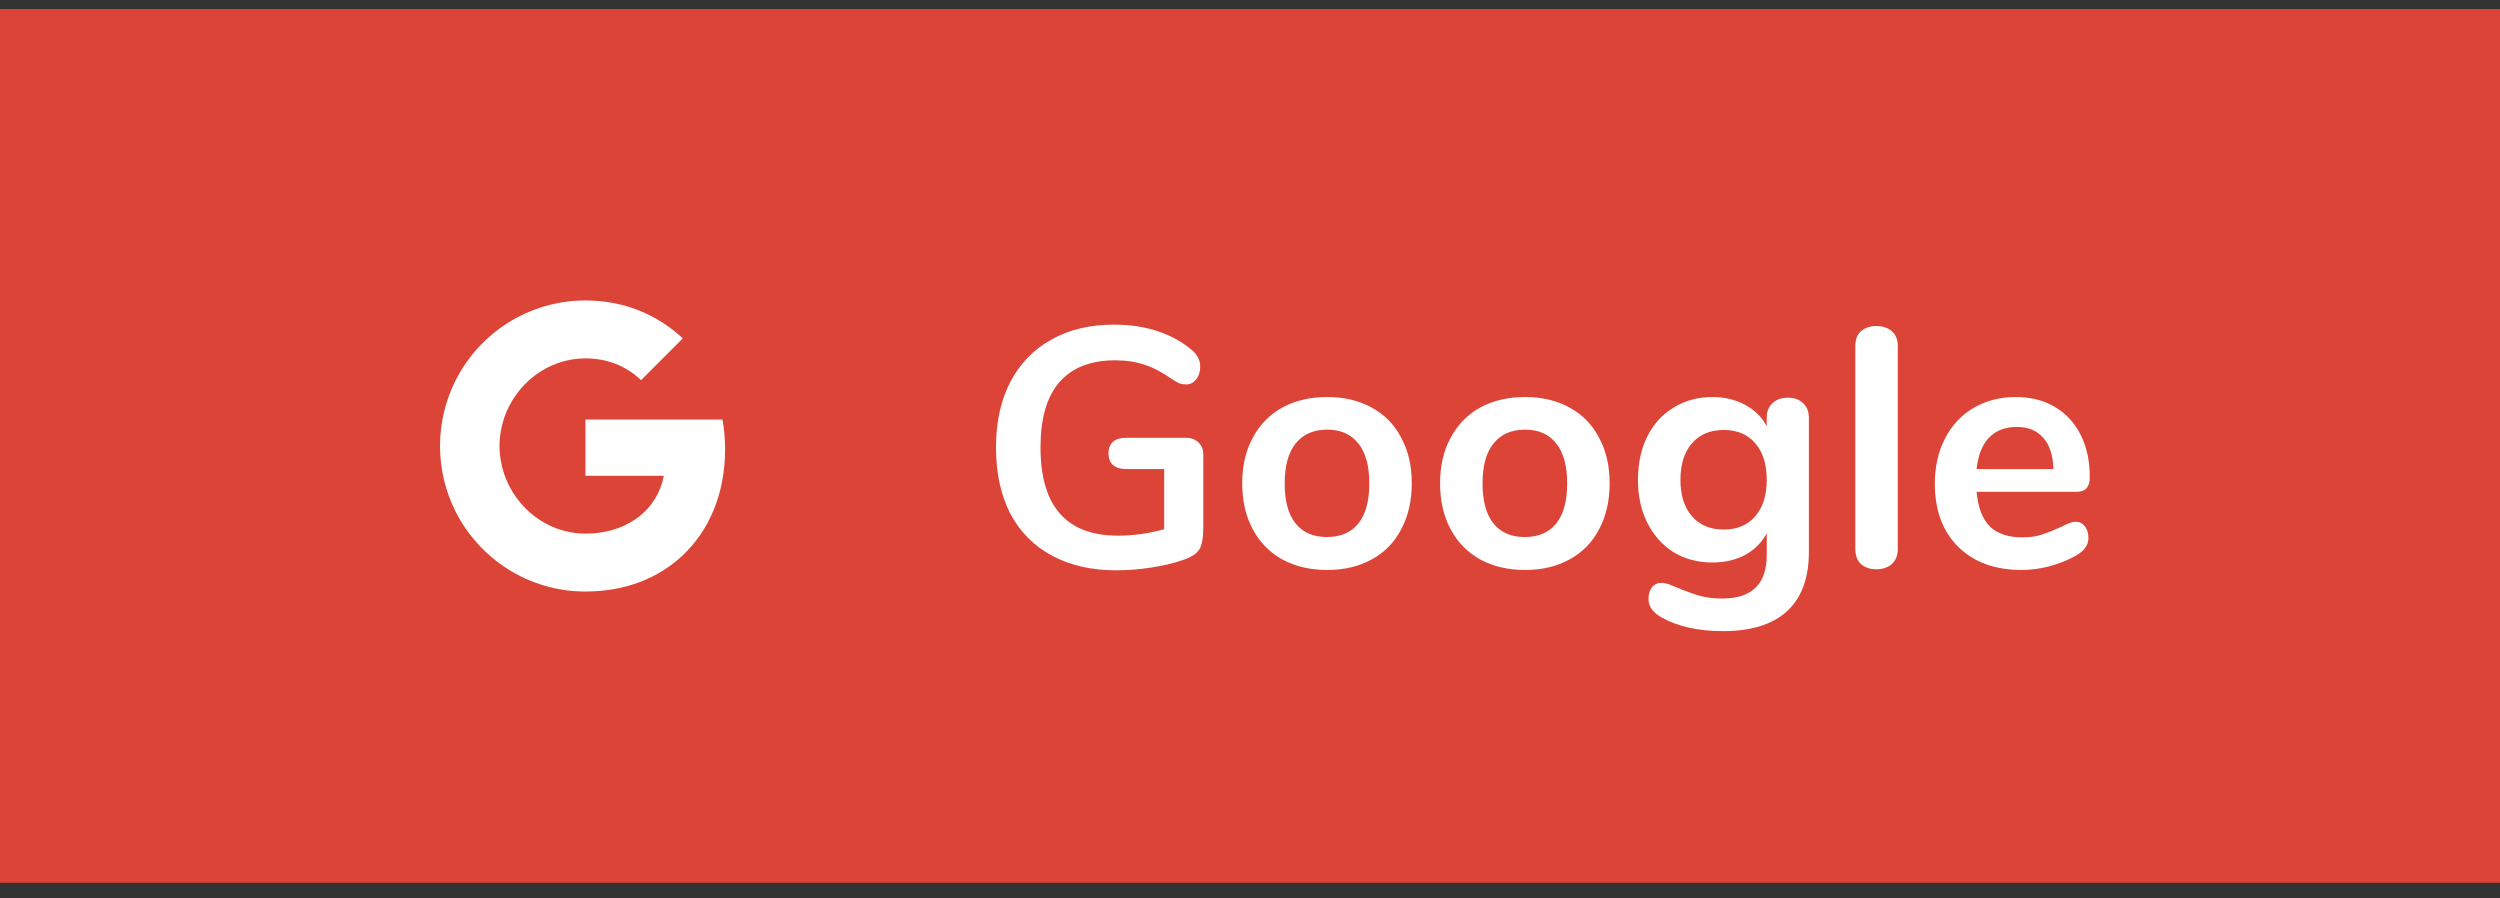 <?xml version="1.0" encoding="UTF-8"?>
<svg width="103px" height="37px" viewBox="0 0 103 37" version="1.1" xmlns="http://www.w3.org/2000/svg" xmlns:xlink="http://www.w3.org/1999/xlink">
    <rect x="0" y="0" width="103" height="37" fill="#333333" stroke="none"/>
    <title>Group</title>
    <g id="Page-1" stroke="none" stroke-width="1" fill="none" fill-rule="evenodd">
        <g id="Group" fill-rule="nonzero">
            <rect id="Rectangle" fill="#DB4437" x="0" y="0.371" width="103" height="36"></rect>
            <path d="M29.766,17.284 L24.121,17.284 L24.121,19.604 L27.346,19.604 C27.207,20.354 26.785,20.988 26.149,21.413 C25.612,21.773 24.926,21.985 24.119,21.985 C22.559,21.985 21.238,20.93 20.766,19.513 C20.648,19.154 20.579,18.77 20.579,18.374 C20.579,17.979 20.648,17.595 20.766,17.235 C21.24,15.819 22.56,14.765 24.121,14.765 C25.001,14.765 25.79,15.068 26.412,15.662 L28.131,13.941 C27.091,12.973 25.737,12.379 24.121,12.379 C21.779,12.379 19.752,13.723 18.766,15.682 C18.36,16.491 18.129,17.407 18.129,18.376 C18.129,19.345 18.36,20.259 18.766,21.068 C19.752,23.027 21.779,24.371 24.121,24.371 C25.74,24.371 27.096,23.834 28.087,22.918 C29.22,21.874 29.874,20.337 29.874,18.51 C29.874,18.085 29.837,17.677 29.766,17.284 Z" id="Path" fill="#FFFFFF"></path>
            <path d="M48.861,18.037 C49.076,18.037 49.248,18.102 49.379,18.233 C49.51,18.354 49.575,18.518 49.575,18.723 L49.575,21.733 C49.575,22.162 49.519,22.466 49.407,22.643 C49.295,22.82 49.066,22.965 48.721,23.077 C48.348,23.208 47.914,23.31 47.419,23.385 C46.924,23.46 46.448,23.497 45.991,23.497 C44.974,23.497 44.092,23.296 43.345,22.895 C42.598,22.494 42.024,21.915 41.623,21.159 C41.231,20.394 41.035,19.484 41.035,18.429 C41.035,17.393 41.231,16.497 41.623,15.741 C42.024,14.976 42.589,14.392 43.317,13.991 C44.045,13.58 44.904,13.375 45.893,13.375 C47.209,13.375 48.287,13.73 49.127,14.439 C49.239,14.542 49.318,14.644 49.365,14.747 C49.421,14.85 49.449,14.971 49.449,15.111 C49.449,15.316 49.393,15.489 49.281,15.629 C49.169,15.769 49.034,15.839 48.875,15.839 C48.772,15.839 48.679,15.825 48.595,15.797 C48.511,15.76 48.413,15.704 48.301,15.629 C47.89,15.34 47.508,15.139 47.153,15.027 C46.798,14.906 46.397,14.845 45.949,14.845 C44.932,14.845 44.162,15.148 43.639,15.755 C43.126,16.352 42.869,17.244 42.869,18.429 C42.869,20.856 43.933,22.069 46.061,22.069 C46.696,22.069 47.33,21.98 47.965,21.803 L47.965,19.325 L46.383,19.325 C46.159,19.325 45.982,19.269 45.851,19.157 C45.73,19.045 45.669,18.886 45.669,18.681 C45.669,18.476 45.73,18.317 45.851,18.205 C45.982,18.093 46.159,18.037 46.383,18.037 L48.861,18.037 Z M54.679,23.483 C53.979,23.483 53.363,23.338 52.831,23.049 C52.308,22.76 51.902,22.344 51.613,21.803 C51.323,21.262 51.179,20.632 51.179,19.913 C51.179,19.194 51.323,18.569 51.613,18.037 C51.902,17.496 52.308,17.08 52.831,16.791 C53.363,16.502 53.979,16.357 54.679,16.357 C55.379,16.357 55.99,16.502 56.513,16.791 C57.045,17.08 57.451,17.496 57.731,18.037 C58.02,18.569 58.165,19.194 58.165,19.913 C58.165,20.632 58.02,21.262 57.731,21.803 C57.451,22.344 57.045,22.76 56.513,23.049 C55.99,23.338 55.379,23.483 54.679,23.483 Z M54.665,22.125 C55.234,22.125 55.668,21.938 55.967,21.565 C56.265,21.192 56.415,20.641 56.415,19.913 C56.415,19.194 56.265,18.648 55.967,18.275 C55.668,17.892 55.239,17.701 54.679,17.701 C54.119,17.701 53.685,17.892 53.377,18.275 C53.078,18.648 52.929,19.194 52.929,19.913 C52.929,20.641 53.078,21.192 53.377,21.565 C53.675,21.938 54.105,22.125 54.665,22.125 Z M62.831,23.483 C62.131,23.483 61.515,23.338 60.983,23.049 C60.461,22.76 60.055,22.344 59.765,21.803 C59.476,21.262 59.331,20.632 59.331,19.913 C59.331,19.194 59.476,18.569 59.765,18.037 C60.055,17.496 60.461,17.08 60.983,16.791 C61.515,16.502 62.131,16.357 62.831,16.357 C63.531,16.357 64.143,16.502 64.665,16.791 C65.197,17.08 65.603,17.496 65.883,18.037 C66.173,18.569 66.317,19.194 66.317,19.913 C66.317,20.632 66.173,21.262 65.883,21.803 C65.603,22.344 65.197,22.76 64.665,23.049 C64.143,23.338 63.531,23.483 62.831,23.483 Z M62.817,22.125 C63.387,22.125 63.821,21.938 64.119,21.565 C64.418,21.192 64.567,20.641 64.567,19.913 C64.567,19.194 64.418,18.648 64.119,18.275 C63.821,17.892 63.391,17.701 62.831,17.701 C62.271,17.701 61.837,17.892 61.529,18.275 C61.231,18.648 61.081,19.194 61.081,19.913 C61.081,20.641 61.231,21.192 61.529,21.565 C61.828,21.938 62.257,22.125 62.817,22.125 Z M73.658,16.385 C73.919,16.385 74.129,16.46 74.288,16.609 C74.447,16.758 74.526,16.959 74.526,17.211 L74.526,22.741 C74.526,23.814 74.228,24.626 73.63,25.177 C73.033,25.728 72.151,26.003 70.984,26.003 C69.967,26.003 69.118,25.812 68.436,25.429 C68.091,25.224 67.918,24.976 67.918,24.687 C67.918,24.482 67.965,24.318 68.058,24.197 C68.161,24.076 68.291,24.015 68.45,24.015 C68.534,24.015 68.637,24.034 68.758,24.071 C68.879,24.118 69.005,24.169 69.136,24.225 C69.472,24.365 69.771,24.472 70.032,24.547 C70.303,24.622 70.611,24.659 70.956,24.659 C72.179,24.659 72.79,24.062 72.79,22.867 L72.79,21.971 C72.585,22.354 72.286,22.652 71.894,22.867 C71.502,23.072 71.054,23.175 70.55,23.175 C69.953,23.175 69.421,23.035 68.954,22.755 C68.497,22.466 68.138,22.064 67.876,21.551 C67.615,21.038 67.484,20.445 67.484,19.773 C67.484,19.101 67.61,18.508 67.862,17.995 C68.124,17.472 68.487,17.071 68.954,16.791 C69.421,16.502 69.953,16.357 70.55,16.357 C71.054,16.357 71.502,16.464 71.894,16.679 C72.286,16.884 72.585,17.178 72.79,17.561 L72.79,17.197 C72.79,16.954 72.87,16.758 73.028,16.609 C73.187,16.46 73.397,16.385 73.658,16.385 Z M71.012,21.817 C71.572,21.817 72.006,21.635 72.314,21.271 C72.632,20.907 72.79,20.408 72.79,19.773 C72.79,19.129 72.632,18.625 72.314,18.261 C72.006,17.897 71.572,17.715 71.012,17.715 C70.462,17.715 70.028,17.897 69.71,18.261 C69.393,18.625 69.234,19.129 69.234,19.773 C69.234,20.408 69.393,20.907 69.71,21.271 C70.028,21.635 70.462,21.817 71.012,21.817 Z M77.307,23.455 C77.055,23.455 76.845,23.385 76.677,23.245 C76.518,23.096 76.439,22.886 76.439,22.615 L76.439,14.257 C76.439,13.986 76.518,13.781 76.677,13.641 C76.845,13.501 77.055,13.431 77.307,13.431 C77.559,13.431 77.769,13.501 77.937,13.641 C78.105,13.781 78.189,13.986 78.189,14.257 L78.189,22.615 C78.189,22.886 78.105,23.096 77.937,23.245 C77.769,23.385 77.559,23.455 77.307,23.455 Z M85.511,21.495 C85.67,21.495 85.796,21.556 85.889,21.677 C85.992,21.798 86.043,21.962 86.043,22.167 C86.043,22.456 85.871,22.699 85.525,22.895 C85.208,23.072 84.849,23.217 84.447,23.329 C84.046,23.432 83.663,23.483 83.299,23.483 C82.198,23.483 81.325,23.166 80.681,22.531 C80.037,21.896 79.715,21.028 79.715,19.927 C79.715,19.227 79.855,18.606 80.135,18.065 C80.415,17.524 80.807,17.104 81.311,16.805 C81.825,16.506 82.403,16.357 83.047,16.357 C83.663,16.357 84.2,16.492 84.657,16.763 C85.115,17.034 85.469,17.416 85.721,17.911 C85.973,18.406 86.099,18.989 86.099,19.661 C86.099,20.062 85.922,20.263 85.567,20.263 L81.437,20.263 C81.493,20.907 81.675,21.383 81.983,21.691 C82.291,21.99 82.739,22.139 83.327,22.139 C83.626,22.139 83.887,22.102 84.111,22.027 C84.345,21.952 84.606,21.85 84.895,21.719 C85.175,21.57 85.381,21.495 85.511,21.495 Z M83.089,17.589 C82.613,17.589 82.231,17.738 81.941,18.037 C81.661,18.336 81.493,18.765 81.437,19.325 L84.601,19.325 C84.583,18.756 84.443,18.326 84.181,18.037 C83.92,17.738 83.556,17.589 83.089,17.589 Z" id="Shape" fill="#FFFFFF"></path>
        </g>
    </g>
</svg>